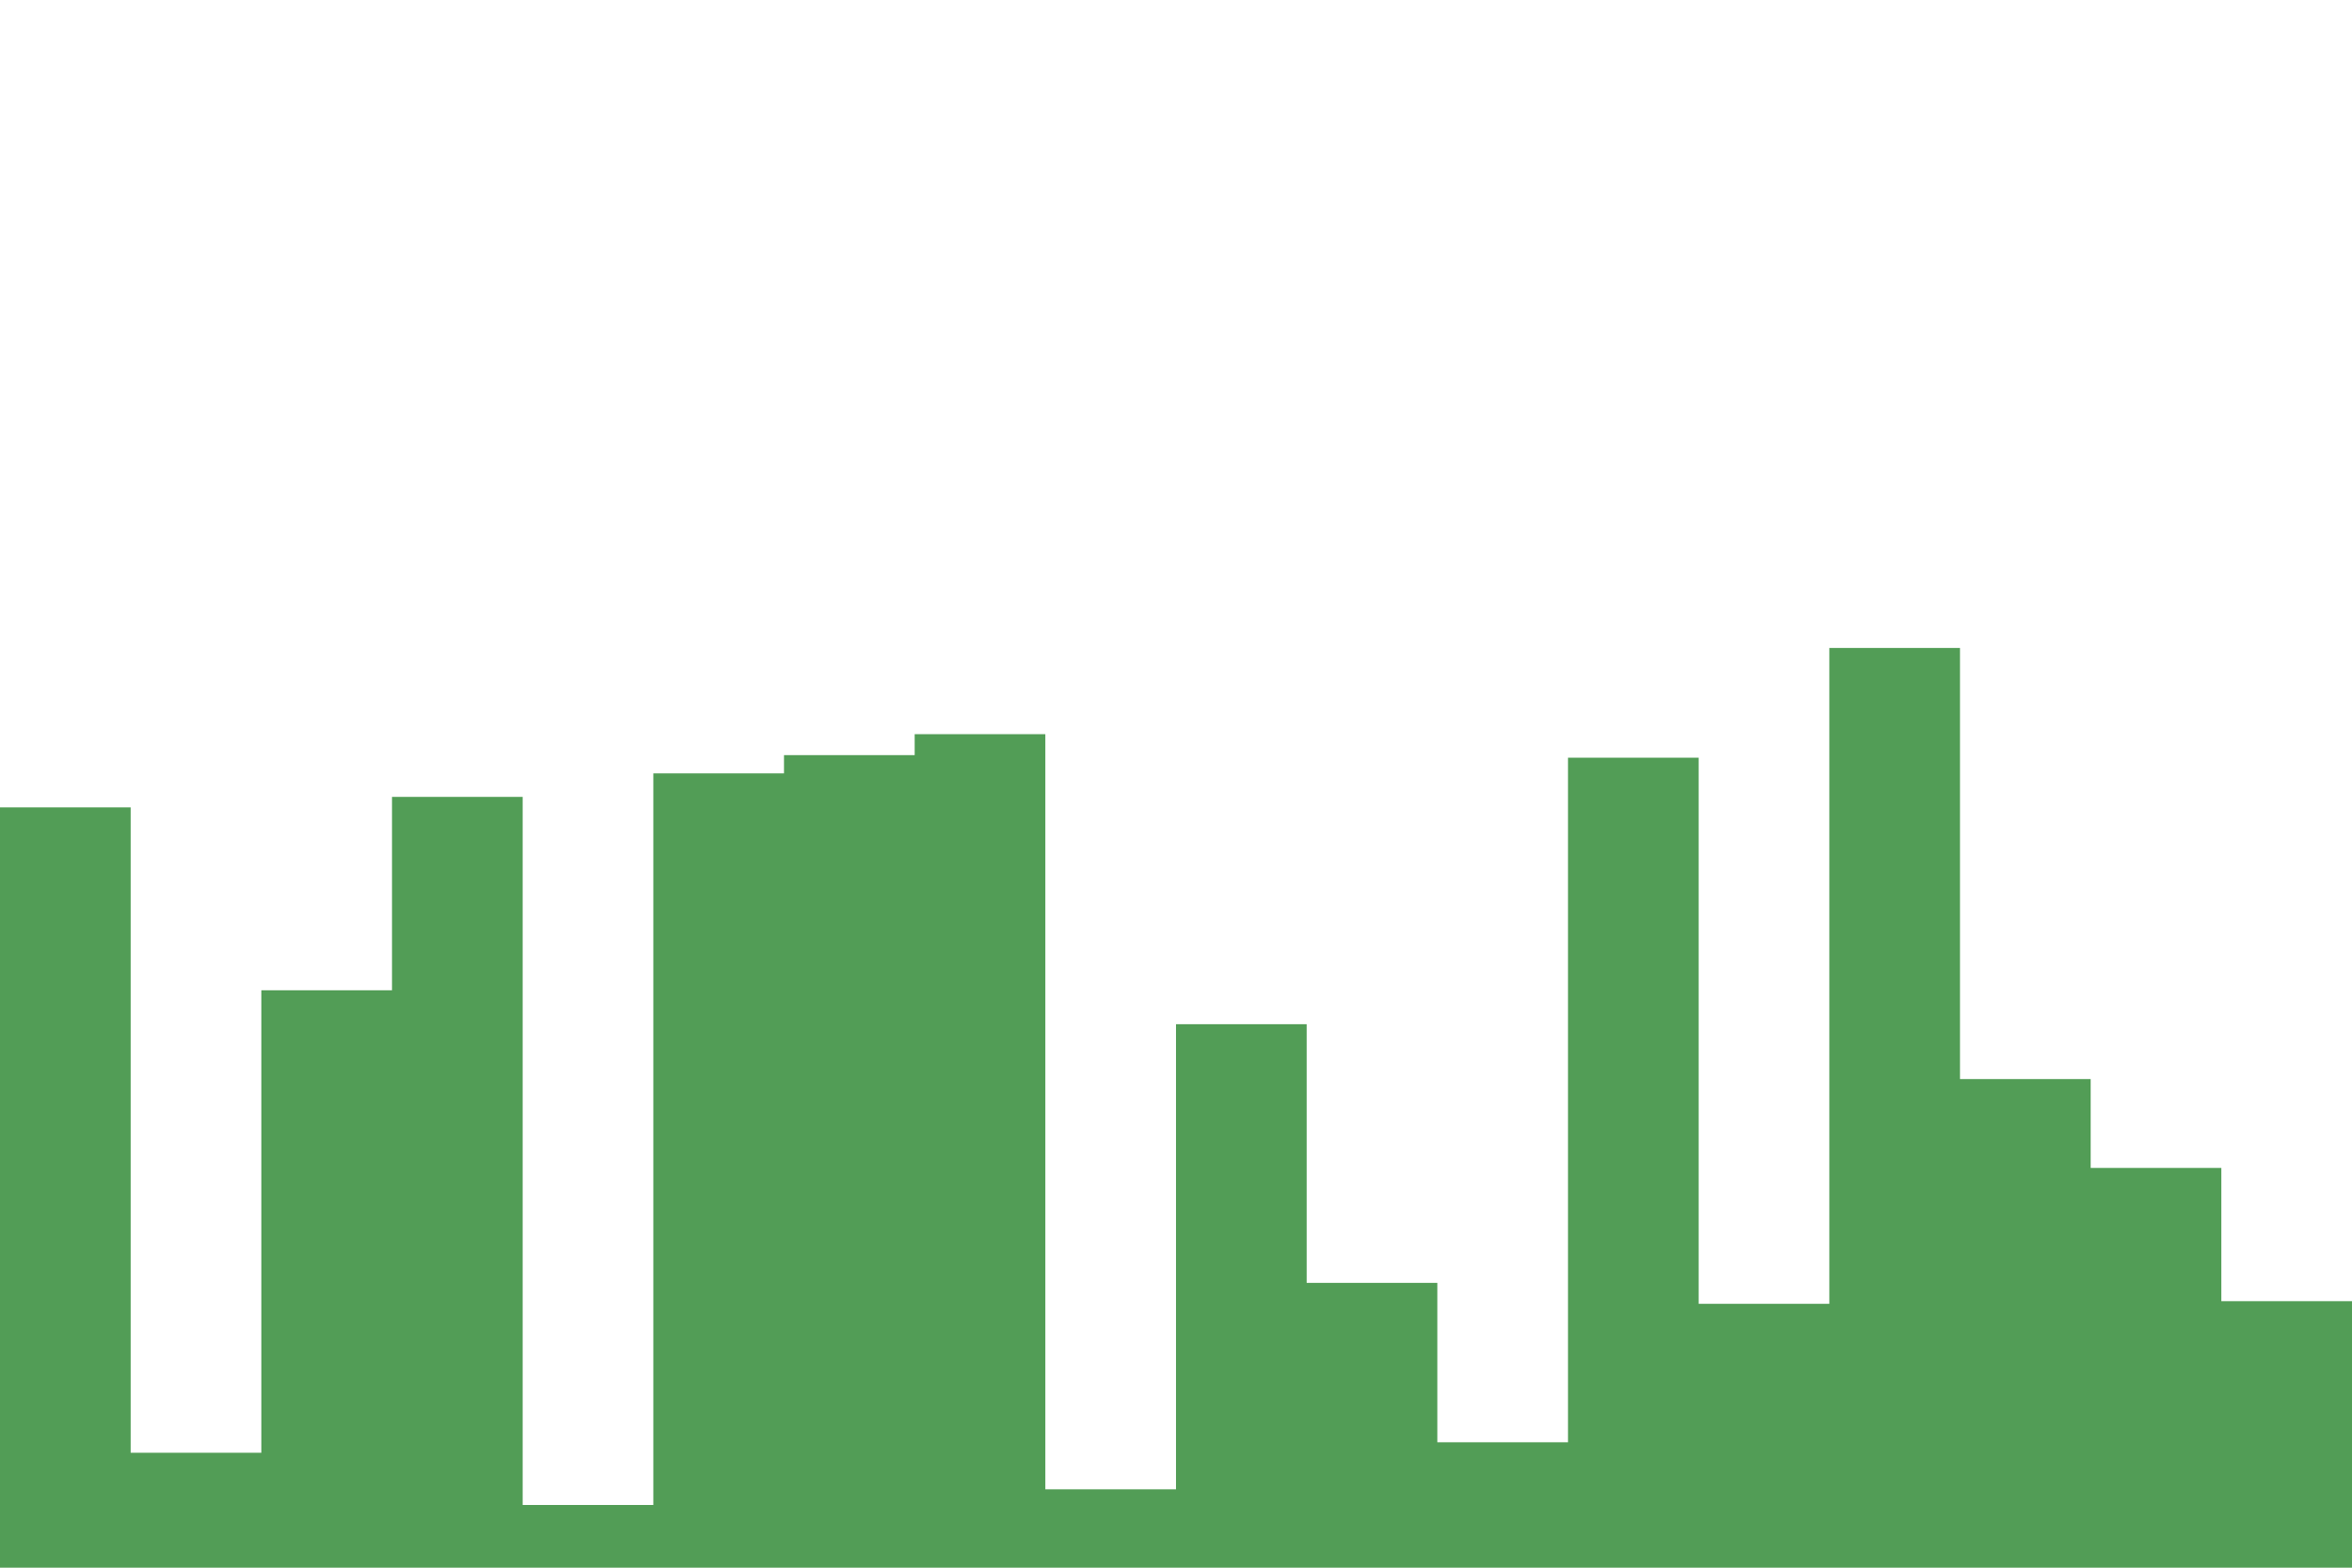 <svg id="visual" viewBox="0 0 900 600" width="900" height="600" xmlns="http://www.w3.org/2000/svg" xmlns:xlink="http://www.w3.org/1999/xlink" version="1.1"><path d="M0 309L50 309L50 556L100 556L100 379L150 379L150 305L200 305L200 576L250 576L250 296L300 296L300 289L350 289L350 281L400 281L400 570L450 570L450 392L500 392L500 491L550 491L550 552L600 552L600 290L650 290L650 499L700 499L700 248L750 248L750 413L800 413L800 447L850 447L850 498L900 498L900 483L900 601L900 601L850 601L850 601L800 601L800 601L750 601L750 601L700 601L700 601L650 601L650 601L600 601L600 601L550 601L550 601L500 601L500 601L450 601L450 601L400 601L400 601L350 601L350 601L300 601L300 601L250 601L250 601L200 601L200 601L150 601L150 601L100 601L100 601L50 601L50 601L0 601Z" fill="#529d56"></path></svg>